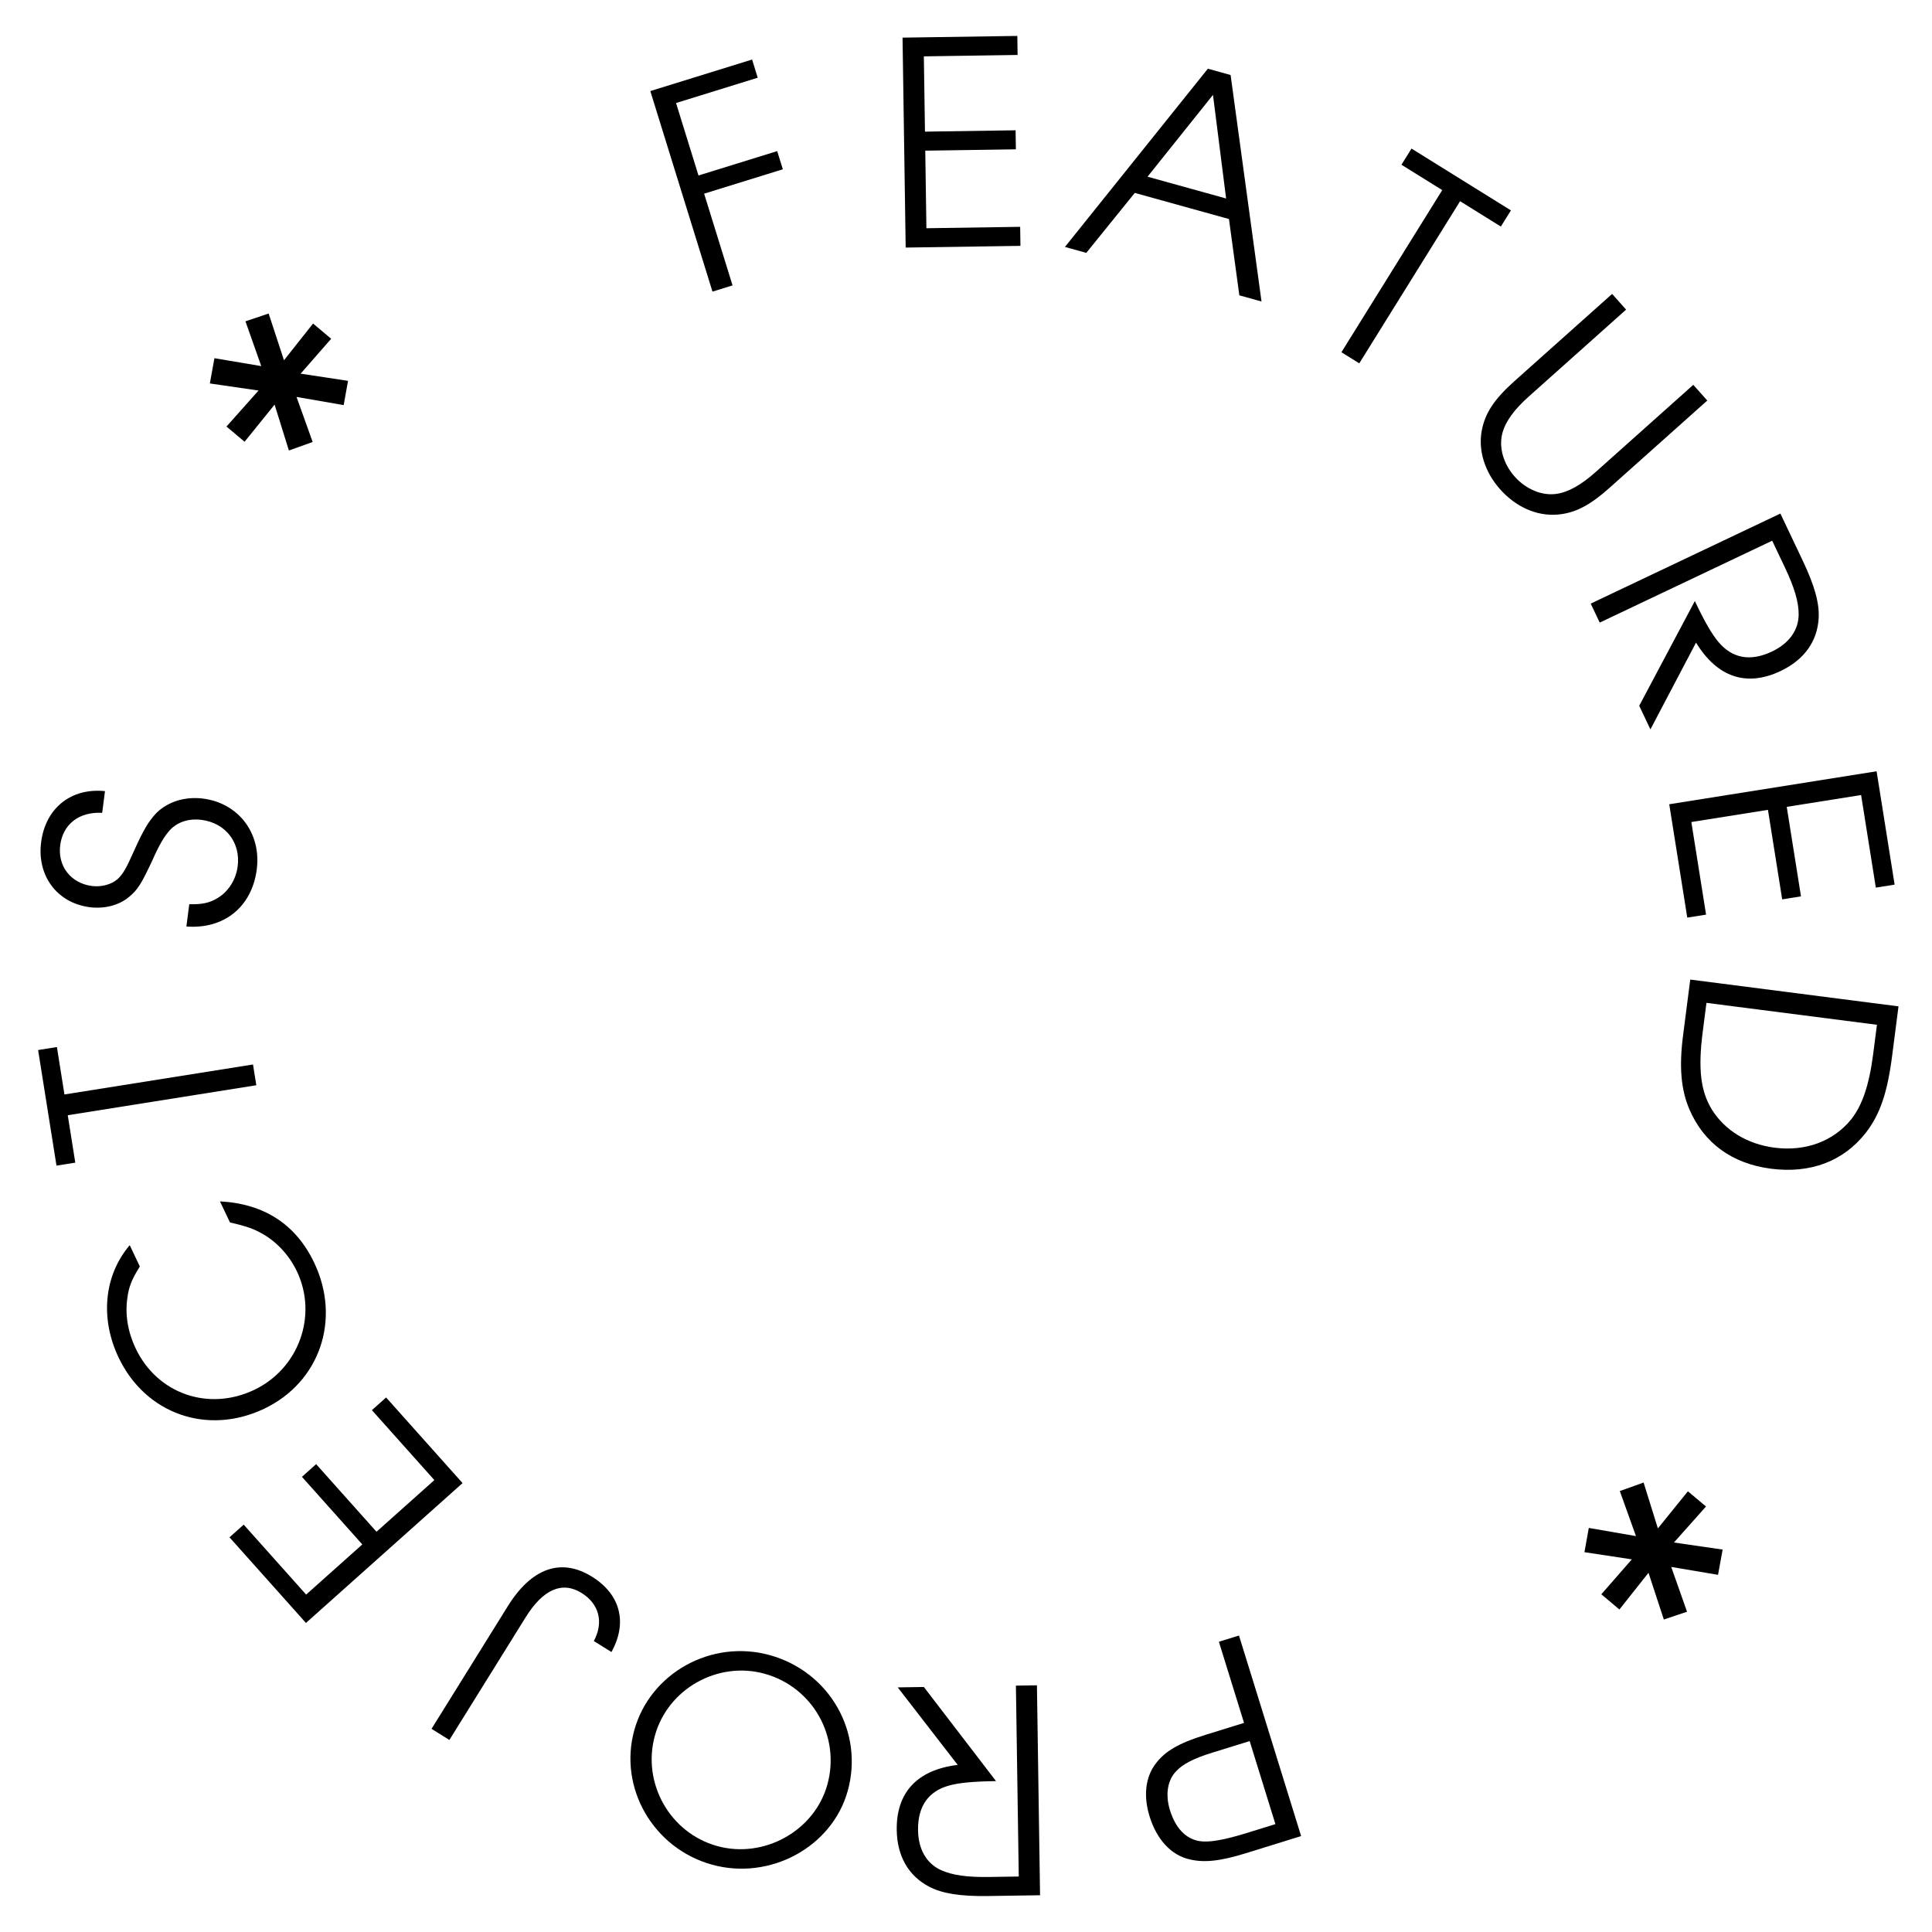 <svg width="204" height="204" viewBox="0 0 204 204" fill="none" xmlns="http://www.w3.org/2000/svg">
<path d="M25.917 33.929L27.586 38.656L22.642 37.823L22.158 40.489L27.299 41.236L23.914 45.038L25.825 46.644L28.994 42.724L30.504 47.568L33.015 46.669L31.309 41.911L36.289 42.775L36.749 40.214L31.744 39.455L34.968 35.769L33.057 34.163L29.986 38.04L28.366 33.104L25.917 33.929Z" fill="black"/>
<path d="M75.23 30.793L77.35 30.136L74.349 20.45L82.659 17.875L82.064 15.955L73.754 18.53L71.383 10.879L80.008 8.206L79.413 6.286L68.667 9.616L75.23 30.793Z" fill="black"/>
<path d="M95.63 26.141L107.749 25.961L107.719 23.951L97.82 24.099L97.698 15.909L107.267 15.767L107.237 13.757L97.668 13.9L97.549 5.951L107.448 5.803L107.418 3.793L95.3 3.974L95.63 26.141Z" fill="black"/>
<path d="M112.447 26.075L114.702 26.7L119.822 20.369L129.766 23.128L130.862 31.184L133.203 31.834L129.939 7.921L127.539 7.255L112.447 26.075ZM121.169 18.657L128.079 10.02L129.465 20.959L121.169 18.657Z" fill="black"/>
<path d="M141.641 37.193L143.526 38.365L154.171 21.245L158.476 23.922L159.538 22.215L149.041 15.689L147.98 17.395L152.286 20.073L141.641 37.193Z" fill="black"/>
<path d="M170.222 31.036L159.906 40.248C157.78 42.146 156.827 43.601 156.47 45.408C156.051 47.551 156.771 49.844 158.41 51.679C160.068 53.537 162.266 54.511 164.443 54.336C166.278 54.185 167.831 53.402 169.957 51.504L180.273 42.292L178.794 40.636L168.478 49.848C166.979 51.187 165.618 51.959 164.375 52.144C162.854 52.377 161.15 51.686 159.932 50.321C158.733 48.978 158.238 47.208 158.641 45.722C158.964 44.508 159.886 43.243 161.385 41.904L171.701 32.692L170.222 31.036Z" fill="black"/>
<path d="M179.084 67.854C181.318 71.509 184.41 72.565 188.014 70.853C190.507 69.669 191.902 67.712 192.033 65.259C192.118 63.69 191.606 61.842 190.345 59.186L187.99 54.226L167.963 63.736L168.915 65.741L187.126 57.094L188.465 59.912C189.468 62.026 189.921 63.538 189.921 64.867C189.914 66.531 188.919 67.933 187.103 68.795C184.827 69.876 182.902 69.528 181.434 67.767C180.74 66.934 180.014 65.685 178.959 63.463L173.085 74.522L174.268 77.015L179.084 67.854Z" fill="black"/>
<path d="M176.256 84.921L178.159 96.891L180.144 96.575L178.589 86.798L186.678 85.511L188.181 94.963L190.166 94.647L188.663 85.196L196.514 83.947L198.069 93.724L200.054 93.408L198.15 81.439L176.256 84.921Z" fill="black"/>
<path d="M178.474 103.433L177.712 109.355C177.288 112.657 177.495 115.043 178.377 117.123C179.912 120.708 182.9 122.877 187.006 123.405C191.142 123.936 194.637 122.632 196.988 119.637C198.51 117.685 199.284 115.425 199.797 111.438L200.463 106.261L178.474 103.433ZM180.184 105.892L198.186 108.206L197.792 111.271C197.367 114.574 196.642 116.689 195.483 118.173C193.61 120.503 190.656 121.605 187.383 121.185C184.496 120.813 182.113 119.357 180.736 117.124C179.564 115.188 179.289 112.854 179.79 108.956L180.184 105.892Z" fill="black"/>
<path d="M178.134 170.18L176.464 165.453L181.408 166.286L181.893 163.62L176.752 162.873L180.137 159.071L178.226 157.465L175.056 161.384L173.547 156.541L171.036 157.44L172.742 162.198L167.761 161.334L167.302 163.895L172.307 164.654L169.083 168.34L170.994 169.946L174.065 166.069L175.684 171.005L178.134 170.18Z" fill="black"/>
<path d="M130.824 172.696L128.703 173.353L131.358 181.921L127.289 183.182C124.424 184.07 122.992 184.922 121.995 186.267C120.931 187.696 120.727 189.675 121.385 191.796C122.139 194.231 123.651 195.867 125.549 196.316C127.116 196.709 128.818 196.527 131.541 195.684L137.386 193.872L130.824 172.696ZM131.953 183.841L134.671 192.609L131.662 193.542C129.226 194.297 127.645 194.567 126.653 194.403C125.196 194.164 124.12 193.021 123.534 191.13C123.028 189.496 123.278 187.974 124.181 187.035C124.909 186.244 126.079 185.661 128.028 185.057L131.953 183.841Z" fill="black"/>
<path d="M101.124 186.357C96.871 186.871 94.626 189.245 94.686 193.234C94.727 195.994 95.928 198.076 98.106 199.214C99.497 199.943 101.391 200.245 104.331 200.201L109.82 200.119L109.49 177.952L107.27 177.985L107.571 198.142L104.451 198.189C102.111 198.224 100.548 198.007 99.34 197.455C97.829 196.758 96.967 195.27 96.937 193.261C96.899 190.741 98.015 189.134 100.226 188.531C101.272 188.245 102.71 188.104 105.17 188.067L97.551 178.13L94.791 178.171L101.124 186.357Z" fill="black"/>
<path d="M75.177 196.889C81.306 198.589 87.868 195.024 89.512 189.098C91.237 182.883 87.587 176.515 81.285 174.766C75.128 173.058 68.652 176.647 66.976 182.689C65.283 188.788 68.991 195.172 75.177 196.889ZM75.723 194.923C70.722 193.535 67.764 188.262 69.152 183.261C70.523 178.318 75.796 175.36 80.74 176.732C85.827 178.144 88.764 183.38 87.36 188.439C86.005 193.324 80.666 196.295 75.723 194.923Z" fill="black"/>
<path d="M45.566 182.548L47.451 183.721L55.498 170.778C57.352 167.798 59.372 166.934 61.41 168.202C63.27 169.358 63.764 171.29 62.703 173.28L64.563 174.437C66.28 171.335 65.519 168.354 62.513 166.485C59.252 164.457 56.132 165.555 53.613 169.606L45.566 182.548Z" fill="black"/>
<path d="M48.842 156.6L40.769 147.56L39.27 148.899L45.864 156.283L39.755 161.738L33.381 154.6L31.882 155.939L38.256 163.077L32.326 168.372L25.732 160.988L24.233 162.326L32.306 171.367L48.842 156.6Z" fill="black"/>
<path d="M24.281 129.076C25.737 129.415 26.51 129.645 27.347 130.078C29.047 130.931 30.493 132.437 31.355 134.252C33.568 138.914 31.549 144.522 26.833 146.761C22.009 149.052 16.599 147.17 14.322 142.373C13.498 140.639 13.187 138.794 13.451 137.042C13.595 135.877 13.934 135.052 14.766 133.727L13.698 131.478C10.99 134.657 10.549 139.184 12.518 143.33C15.349 149.292 21.89 151.599 27.88 148.755C33.76 145.963 36.029 139.339 33.185 133.35C31.255 129.285 27.891 127.097 23.226 126.854L24.281 129.076Z" fill="black"/>
<path d="M27.064 114.591L26.715 112.398L6.805 115.565L6.009 110.557L4.024 110.873L5.965 123.08L7.95 122.764L7.154 117.757L27.064 114.591Z" fill="black"/>
<path d="M19.682 97.829C23.666 98.13 26.603 95.755 27.112 91.797C27.602 87.989 25.198 84.806 21.449 84.324C19.515 84.075 17.686 84.657 16.468 85.892C15.695 86.73 15.16 87.599 14.184 89.772C13.333 91.689 12.981 92.309 12.399 92.84C11.753 93.392 10.718 93.682 9.706 93.552C7.474 93.265 6.074 91.452 6.357 89.25C6.644 87.018 8.357 85.696 10.79 85.827L11.085 83.536C7.502 83.166 4.804 85.33 4.342 88.93C3.886 92.471 6.027 95.347 9.478 95.791C10.996 95.986 12.527 95.608 13.575 94.745C14.519 93.989 14.901 93.373 16.067 90.891C16.795 89.231 17.334 88.332 17.935 87.653C18.742 86.789 19.942 86.399 21.281 86.571C23.81 86.896 25.421 88.948 25.096 91.478C24.916 92.876 24.119 94.135 23.004 94.808C22.15 95.334 21.372 95.506 19.984 95.478L19.682 97.829Z" fill="black"/>
</svg>

